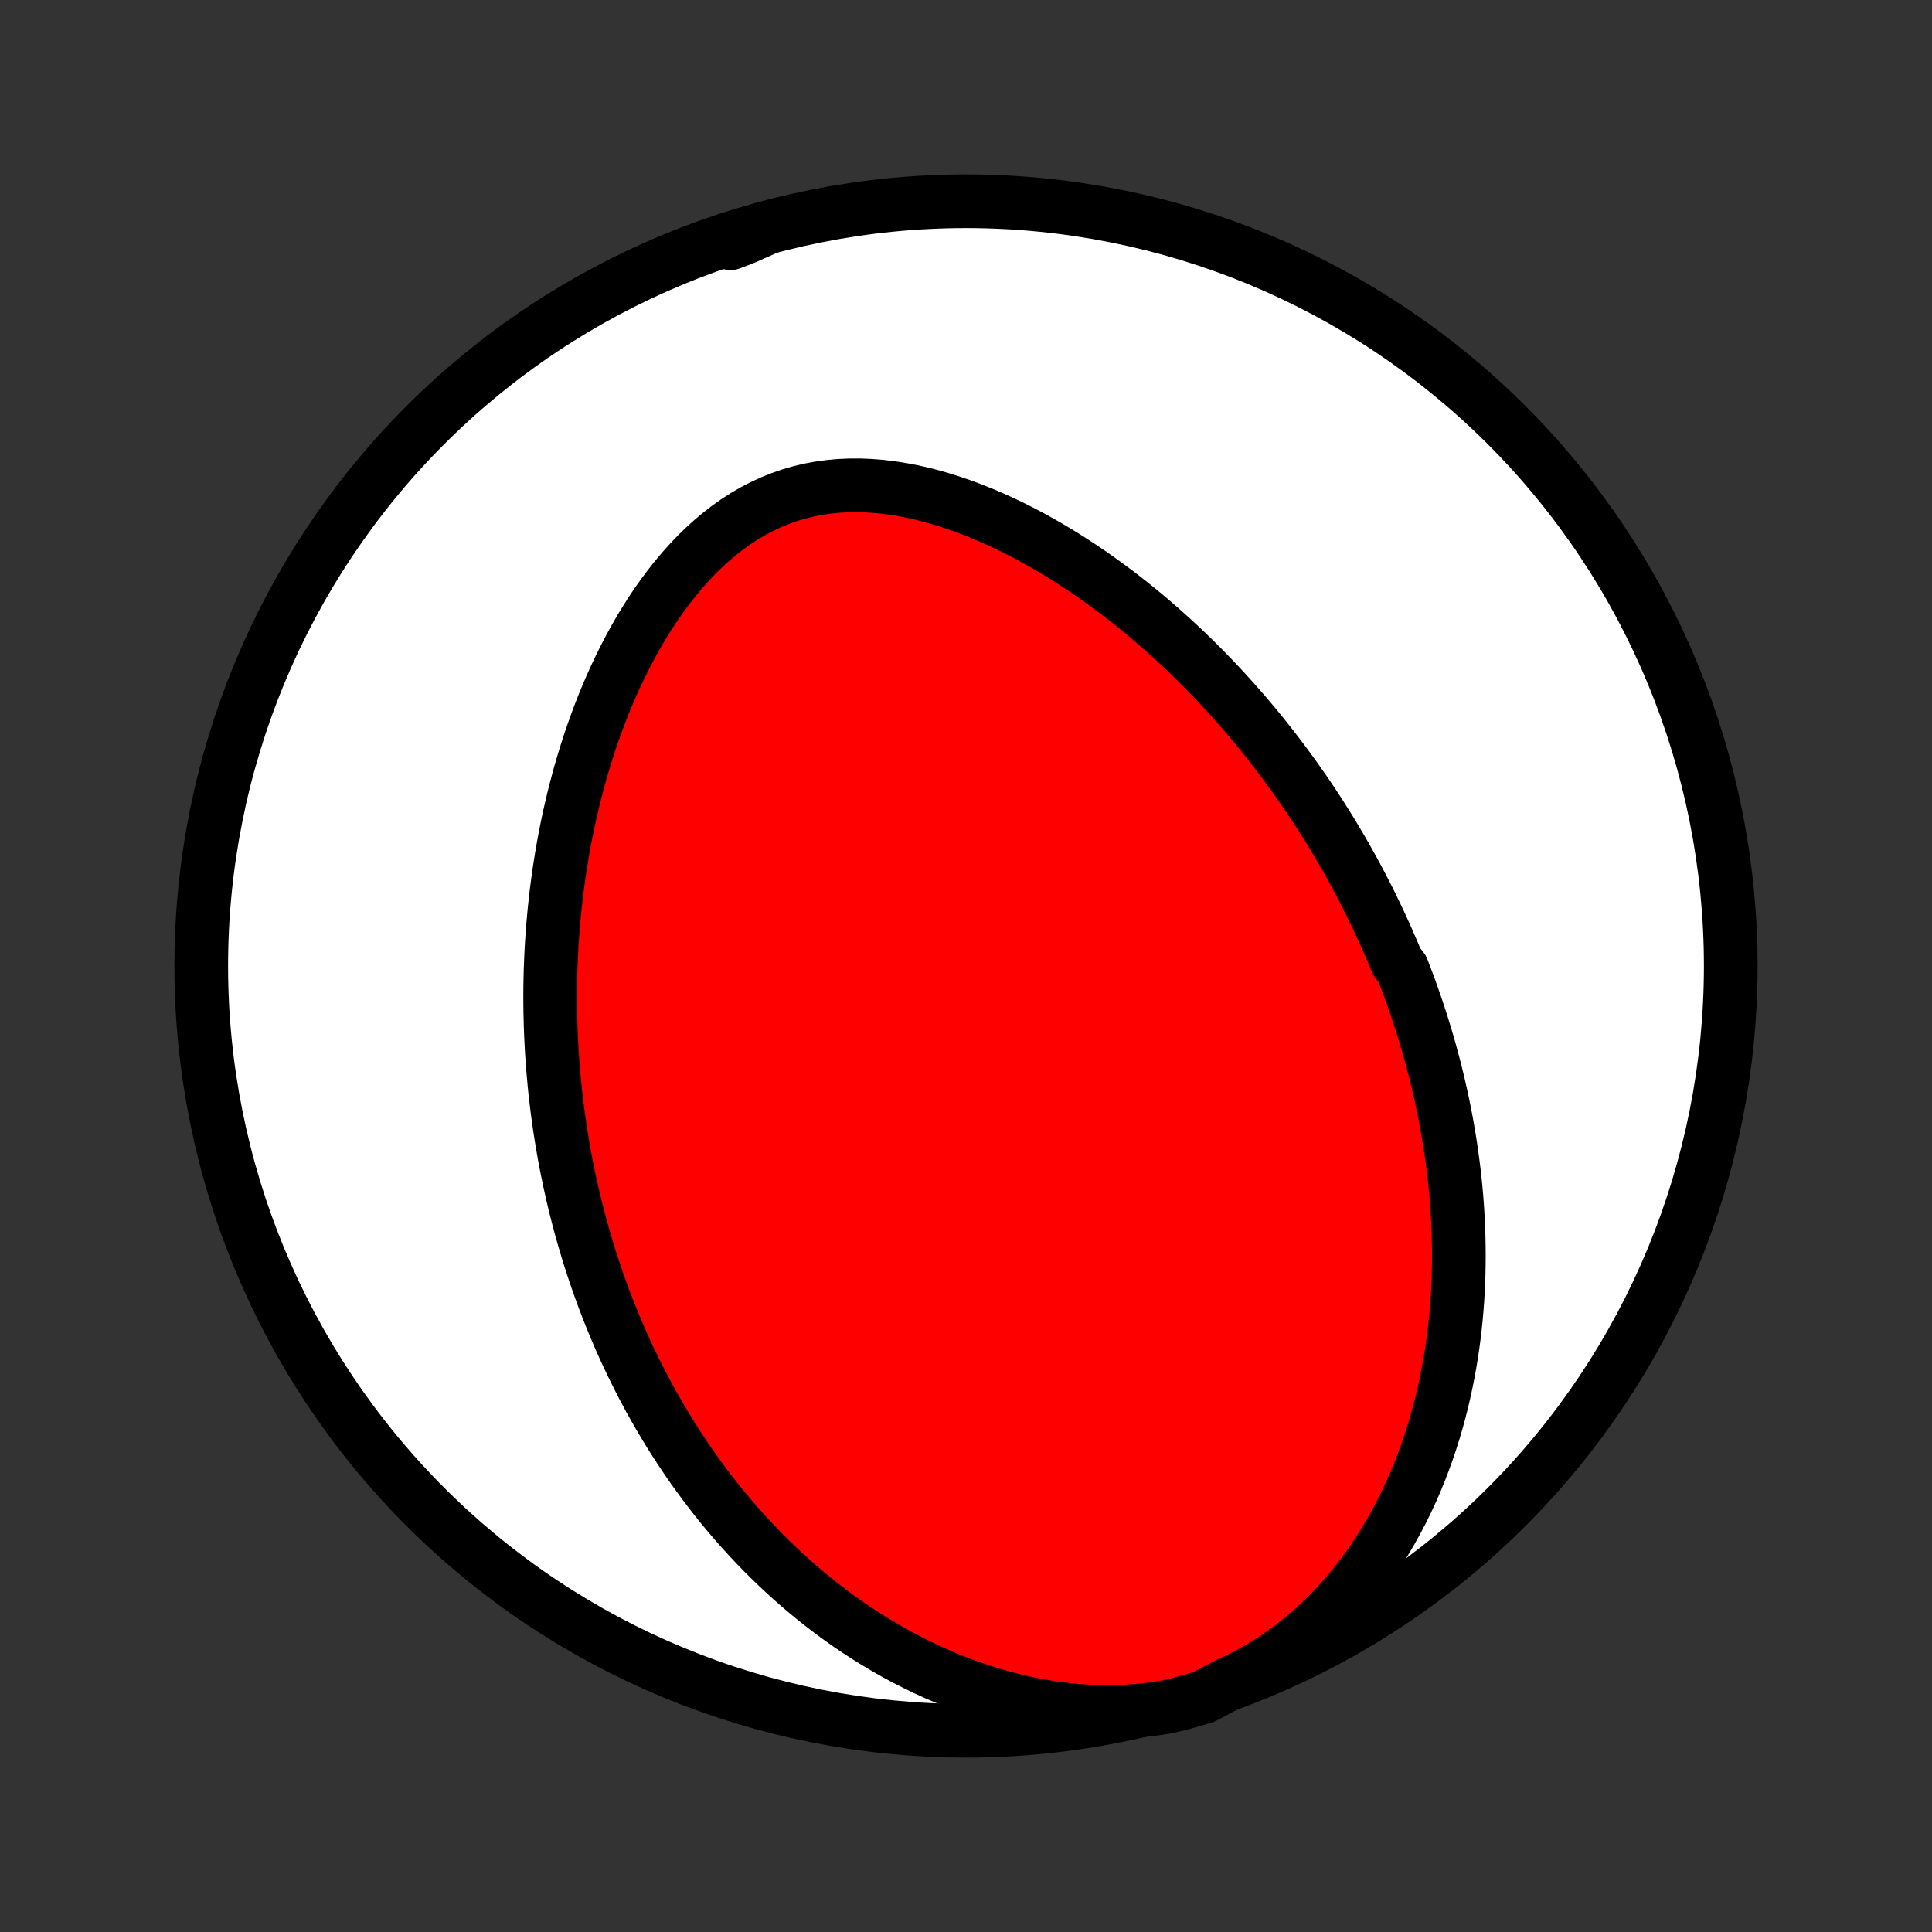 <?xml version="1.0" encoding="utf-8" standalone="no"?>
<!DOCTYPE svg PUBLIC "-//W3C//DTD SVG 1.1//EN"
  "http://www.w3.org/Graphics/SVG/1.1/DTD/svg11.dtd">
<!-- Created with matplotlib (http://matplotlib.org/) -->
<svg height="72pt" version="1.1" viewBox="0 0 72 72" width="72pt" xmlns="http://www.w3.org/2000/svg" xmlns:xlink="http://www.w3.org/1999/xlink">
 <rect x="0" y="0" width="72" height="72" fill="#333333" stroke="none"/>
 <defs>
  <style type="text/css">
*{stroke-linecap:butt;stroke-linejoin:round;}
  </style>
 </defs>
 <g id="figure_1">
  <g id="patch_1">
   <path d="
M0 72
L72 72
L72 0
L0 0
z
" style="fill:none;"/>
  </g>
  <g id="axes_1">
   <g id="PatchCollection_1">
    <defs>
     <path d="
M36 -7.5
C43.558 -7.5 50.808 -10.503 56.153 -15.848
C61.497 -21.192 64.5 -28.442 64.5 -36
C64.5 -43.558 61.497 -50.808 56.153 -56.153
C50.808 -61.497 43.558 -64.5 36 -64.5
C28.442 -64.5 21.192 -61.497 15.848 -56.153
C10.503 -50.808 7.5 -43.558 7.5 -36
C7.5 -28.442 10.503 -21.192 15.848 -15.848
C21.192 -10.503 28.442 -7.5 36 -7.5
z
" id="C0_0_a811fe30f3"/>
     <path d="
M45.691 -9.201
L46.12 -9.399
L46.539 -9.613
L46.947 -9.843
L47.345 -10.088
L47.732 -10.347
L48.106 -10.619
L48.469 -10.904
L48.819 -11.199
L49.156 -11.505
L49.48 -11.82
L49.792 -12.143
L50.092 -12.474
L50.378 -12.812
L50.652 -13.156
L50.914 -13.505
L51.163 -13.859
L51.401 -14.217
L51.627 -14.578
L51.842 -14.942
L52.045 -15.308
L52.238 -15.675
L52.42 -16.044
L52.592 -16.414
L52.753 -16.784
L52.906 -17.154
L53.048 -17.523
L53.182 -17.892
L53.307 -18.261
L53.423 -18.628
L53.532 -18.994
L53.632 -19.358
L53.725 -19.721
L53.81 -20.082
L53.888 -20.441
L53.96 -20.797
L54.025 -21.152
L54.083 -21.504
L54.135 -21.854
L54.182 -22.201
L54.223 -22.546
L54.258 -22.888
L54.288 -23.228
L54.313 -23.564
L54.333 -23.899
L54.348 -24.23
L54.359 -24.559
L54.365 -24.885
L54.367 -25.209
L54.365 -25.53
L54.359 -25.848
L54.35 -26.164
L54.336 -26.477
L54.319 -26.787
L54.299 -27.095
L54.275 -27.401
L54.248 -27.704
L54.218 -28.004
L54.185 -28.302
L54.148 -28.599
L54.109 -28.892
L54.068 -29.183
L54.023 -29.473
L53.976 -29.76
L53.926 -30.045
L53.874 -30.328
L53.819 -30.609
L53.762 -30.888
L53.702 -31.165
L53.64 -31.441
L53.576 -31.715
L53.51 -31.987
L53.441 -32.257
L53.37 -32.526
L53.297 -32.793
L53.222 -33.059
L53.145 -33.323
L53.065 -33.586
L52.984 -33.848
L52.9 -34.108
L52.815 -34.367
L52.727 -34.625
L52.637 -34.882
L52.546 -35.138
L52.452 -35.392
L52.356 -35.646
L52.258 -35.899
L52.056 -36.151
L51.953 -36.402
L51.846 -36.653
L51.738 -36.902
L51.628 -37.151
L51.515 -37.4
L51.401 -37.647
L51.284 -37.894
L51.165 -38.141
L51.044 -38.387
L50.92 -38.633
L50.794 -38.878
L50.666 -39.123
L50.536 -39.368
L50.403 -39.612
L50.267 -39.856
L50.13 -40.1
L49.989 -40.344
L49.846 -40.587
L49.7 -40.831
L49.552 -41.074
L49.401 -41.317
L49.247 -41.56
L49.091 -41.803
L48.931 -42.046
L48.769 -42.289
L48.603 -42.532
L48.434 -42.774
L48.263 -43.017
L48.088 -43.26
L47.909 -43.503
L47.728 -43.746
L47.543 -43.989
L47.354 -44.232
L47.162 -44.475
L46.967 -44.718
L46.767 -44.961
L46.564 -45.203
L46.357 -45.446
L46.146 -45.688
L45.931 -45.931
L45.712 -46.173
L45.489 -46.414
L45.261 -46.656
L45.029 -46.897
L44.793 -47.137
L44.553 -47.377
L44.308 -47.616
L44.058 -47.855
L43.803 -48.092
L43.544 -48.328
L43.28 -48.564
L43.011 -48.798
L42.738 -49.031
L42.459 -49.262
L42.176 -49.491
L41.887 -49.718
L41.593 -49.944
L41.294 -50.166
L40.991 -50.386
L40.682 -50.604
L40.368 -50.818
L40.049 -51.028
L39.725 -51.235
L39.396 -51.438
L39.062 -51.636
L38.723 -51.829
L38.38 -52.018
L38.032 -52.2
L37.68 -52.377
L37.323 -52.547
L36.963 -52.709
L36.598 -52.865
L36.23 -53.012
L35.859 -53.15
L35.484 -53.279
L35.107 -53.398
L34.728 -53.507
L34.347 -53.604
L33.964 -53.69
L33.58 -53.762
L33.196 -53.822
L32.811 -53.867
L32.427 -53.897
L32.045 -53.913
L31.664 -53.912
L31.285 -53.895
L30.91 -53.861
L30.537 -53.809
L30.169 -53.741
L29.806 -53.654
L29.448 -53.55
L29.096 -53.428
L28.749 -53.288
L28.41 -53.131
L28.077 -52.958
L27.752 -52.769
L27.434 -52.564
L27.124 -52.344
L26.823 -52.11
L26.529 -51.863
L26.243 -51.604
L25.966 -51.334
L25.697 -51.052
L25.437 -50.761
L25.184 -50.461
L24.941 -50.153
L24.705 -49.838
L24.477 -49.516
L24.258 -49.188
L24.046 -48.854
L23.842 -48.516
L23.646 -48.174
L23.458 -47.829
L23.277 -47.48
L23.103 -47.129
L22.936 -46.776
L22.777 -46.422
L22.624 -46.066
L22.478 -45.709
L22.339 -45.352
L22.206 -44.994
L22.079 -44.637
L21.958 -44.28
L21.844 -43.923
L21.735 -43.567
L21.631 -43.212
L21.534 -42.858
L21.441 -42.505
L21.354 -42.154
L21.272 -41.804
L21.194 -41.456
L21.122 -41.109
L21.054 -40.764
L20.991 -40.421
L20.932 -40.081
L20.878 -39.742
L20.827 -39.405
L20.781 -39.07
L20.738 -38.737
L20.7 -38.407
L20.665 -38.078
L20.634 -37.752
L20.606 -37.428
L20.582 -37.106
L20.561 -36.786
L20.544 -36.469
L20.53 -36.153
L20.518 -35.84
L20.51 -35.528
L20.505 -35.219
L20.503 -34.911
L20.504 -34.606
L20.507 -34.303
L20.514 -34.001
L20.523 -33.702
L20.534 -33.404
L20.549 -33.108
L20.565 -32.814
L20.585 -32.521
L20.606 -32.23
L20.631 -31.941
L20.657 -31.653
L20.686 -31.367
L20.718 -31.082
L20.752 -30.799
L20.788 -30.517
L20.826 -30.237
L20.867 -29.958
L20.91 -29.68
L20.955 -29.403
L21.003 -29.127
L21.052 -28.853
L21.104 -28.579
L21.159 -28.307
L21.215 -28.035
L21.274 -27.764
L21.335 -27.494
L21.398 -27.226
L21.464 -26.957
L21.532 -26.69
L21.602 -26.423
L21.675 -26.157
L21.75 -25.891
L21.827 -25.626
L21.907 -25.361
L21.989 -25.097
L22.074 -24.834
L22.162 -24.57
L22.251 -24.308
L22.344 -24.045
L22.439 -23.782
L22.536 -23.52
L22.637 -23.259
L22.74 -22.997
L22.846 -22.735
L22.955 -22.474
L23.067 -22.212
L23.181 -21.951
L23.299 -21.69
L23.42 -21.429
L23.545 -21.168
L23.672 -20.907
L23.803 -20.645
L23.937 -20.384
L24.075 -20.123
L24.216 -19.861
L24.361 -19.6
L24.51 -19.339
L24.663 -19.077
L24.819 -18.816
L24.98 -18.554
L25.145 -18.293
L25.314 -18.031
L25.487 -17.77
L25.665 -17.508
L25.847 -17.247
L26.035 -16.986
L26.227 -16.725
L26.424 -16.464
L26.626 -16.204
L26.833 -15.944
L27.046 -15.685
L27.264 -15.426
L27.488 -15.167
L27.718 -14.91
L27.953 -14.653
L28.194 -14.398
L28.442 -14.143
L28.696 -13.89
L28.956 -13.638
L29.223 -13.388
L29.497 -13.139
L29.778 -12.893
L30.065 -12.649
L30.36 -12.407
L30.662 -12.168
L30.971 -11.932
L31.288 -11.699
L31.612 -11.47
L31.944 -11.245
L32.283 -11.024
L32.631 -10.807
L32.986 -10.596
L33.349 -10.39
L33.72 -10.19
L34.099 -9.996
L34.486 -9.808
L34.88 -9.628
L35.282 -9.456
L35.691 -9.292
L36.108 -9.137
L36.532 -8.992
L36.963 -8.856
L37.4 -8.732
L37.844 -8.618
L38.293 -8.517
L38.748 -8.428
L39.207 -8.353
L39.671 -8.292
L40.138 -8.246
L40.607 -8.215
L41.079 -8.2
L41.552 -8.201
L42.025 -8.22
L42.497 -8.256
L42.967 -8.31
L43.452 -8.382
L43.931 -8.492
L44.408 -8.626
L44.882 -8.768
z
" id="C0_1_01616b2dc9"/>
     <path d="
M28.573 -63.502
L28.12 -63.355
L27.668 -63.212
L27.215 -63.073
L27.226 -62.936
L27.701 -63.116
z
" id="C0_2_c321c5e435"/>
    </defs>
    <g clip-path="url(#p1bffca34e9)">
     <use style="fill:#ffffff;stroke:#000000;stroke-width:2.0;" x="0.0" xlink:href="#C0_0_a811fe30f3" y="72.0"/>
    </g>
    <g clip-path="url(#p1bffca34e9)">
     <use style="fill:#ff0000;stroke:#000000;stroke-width:2.0;" x="0.0" xlink:href="#C0_1_01616b2dc9" y="72.0"/>
    </g>
    <g clip-path="url(#p1bffca34e9)">
     <use style="fill:#ff0000;stroke:#000000;stroke-width:2.0;" x="0.0" xlink:href="#C0_2_c321c5e435" y="72.0"/>
    </g>
   </g>
  </g>
 </g>
 <defs>
  <clipPath id="p1bffca34e9">
   <rect height="72.0" width="72.0" x="0.0" y="0.0"/>
  </clipPath>
 </defs>
</svg>
